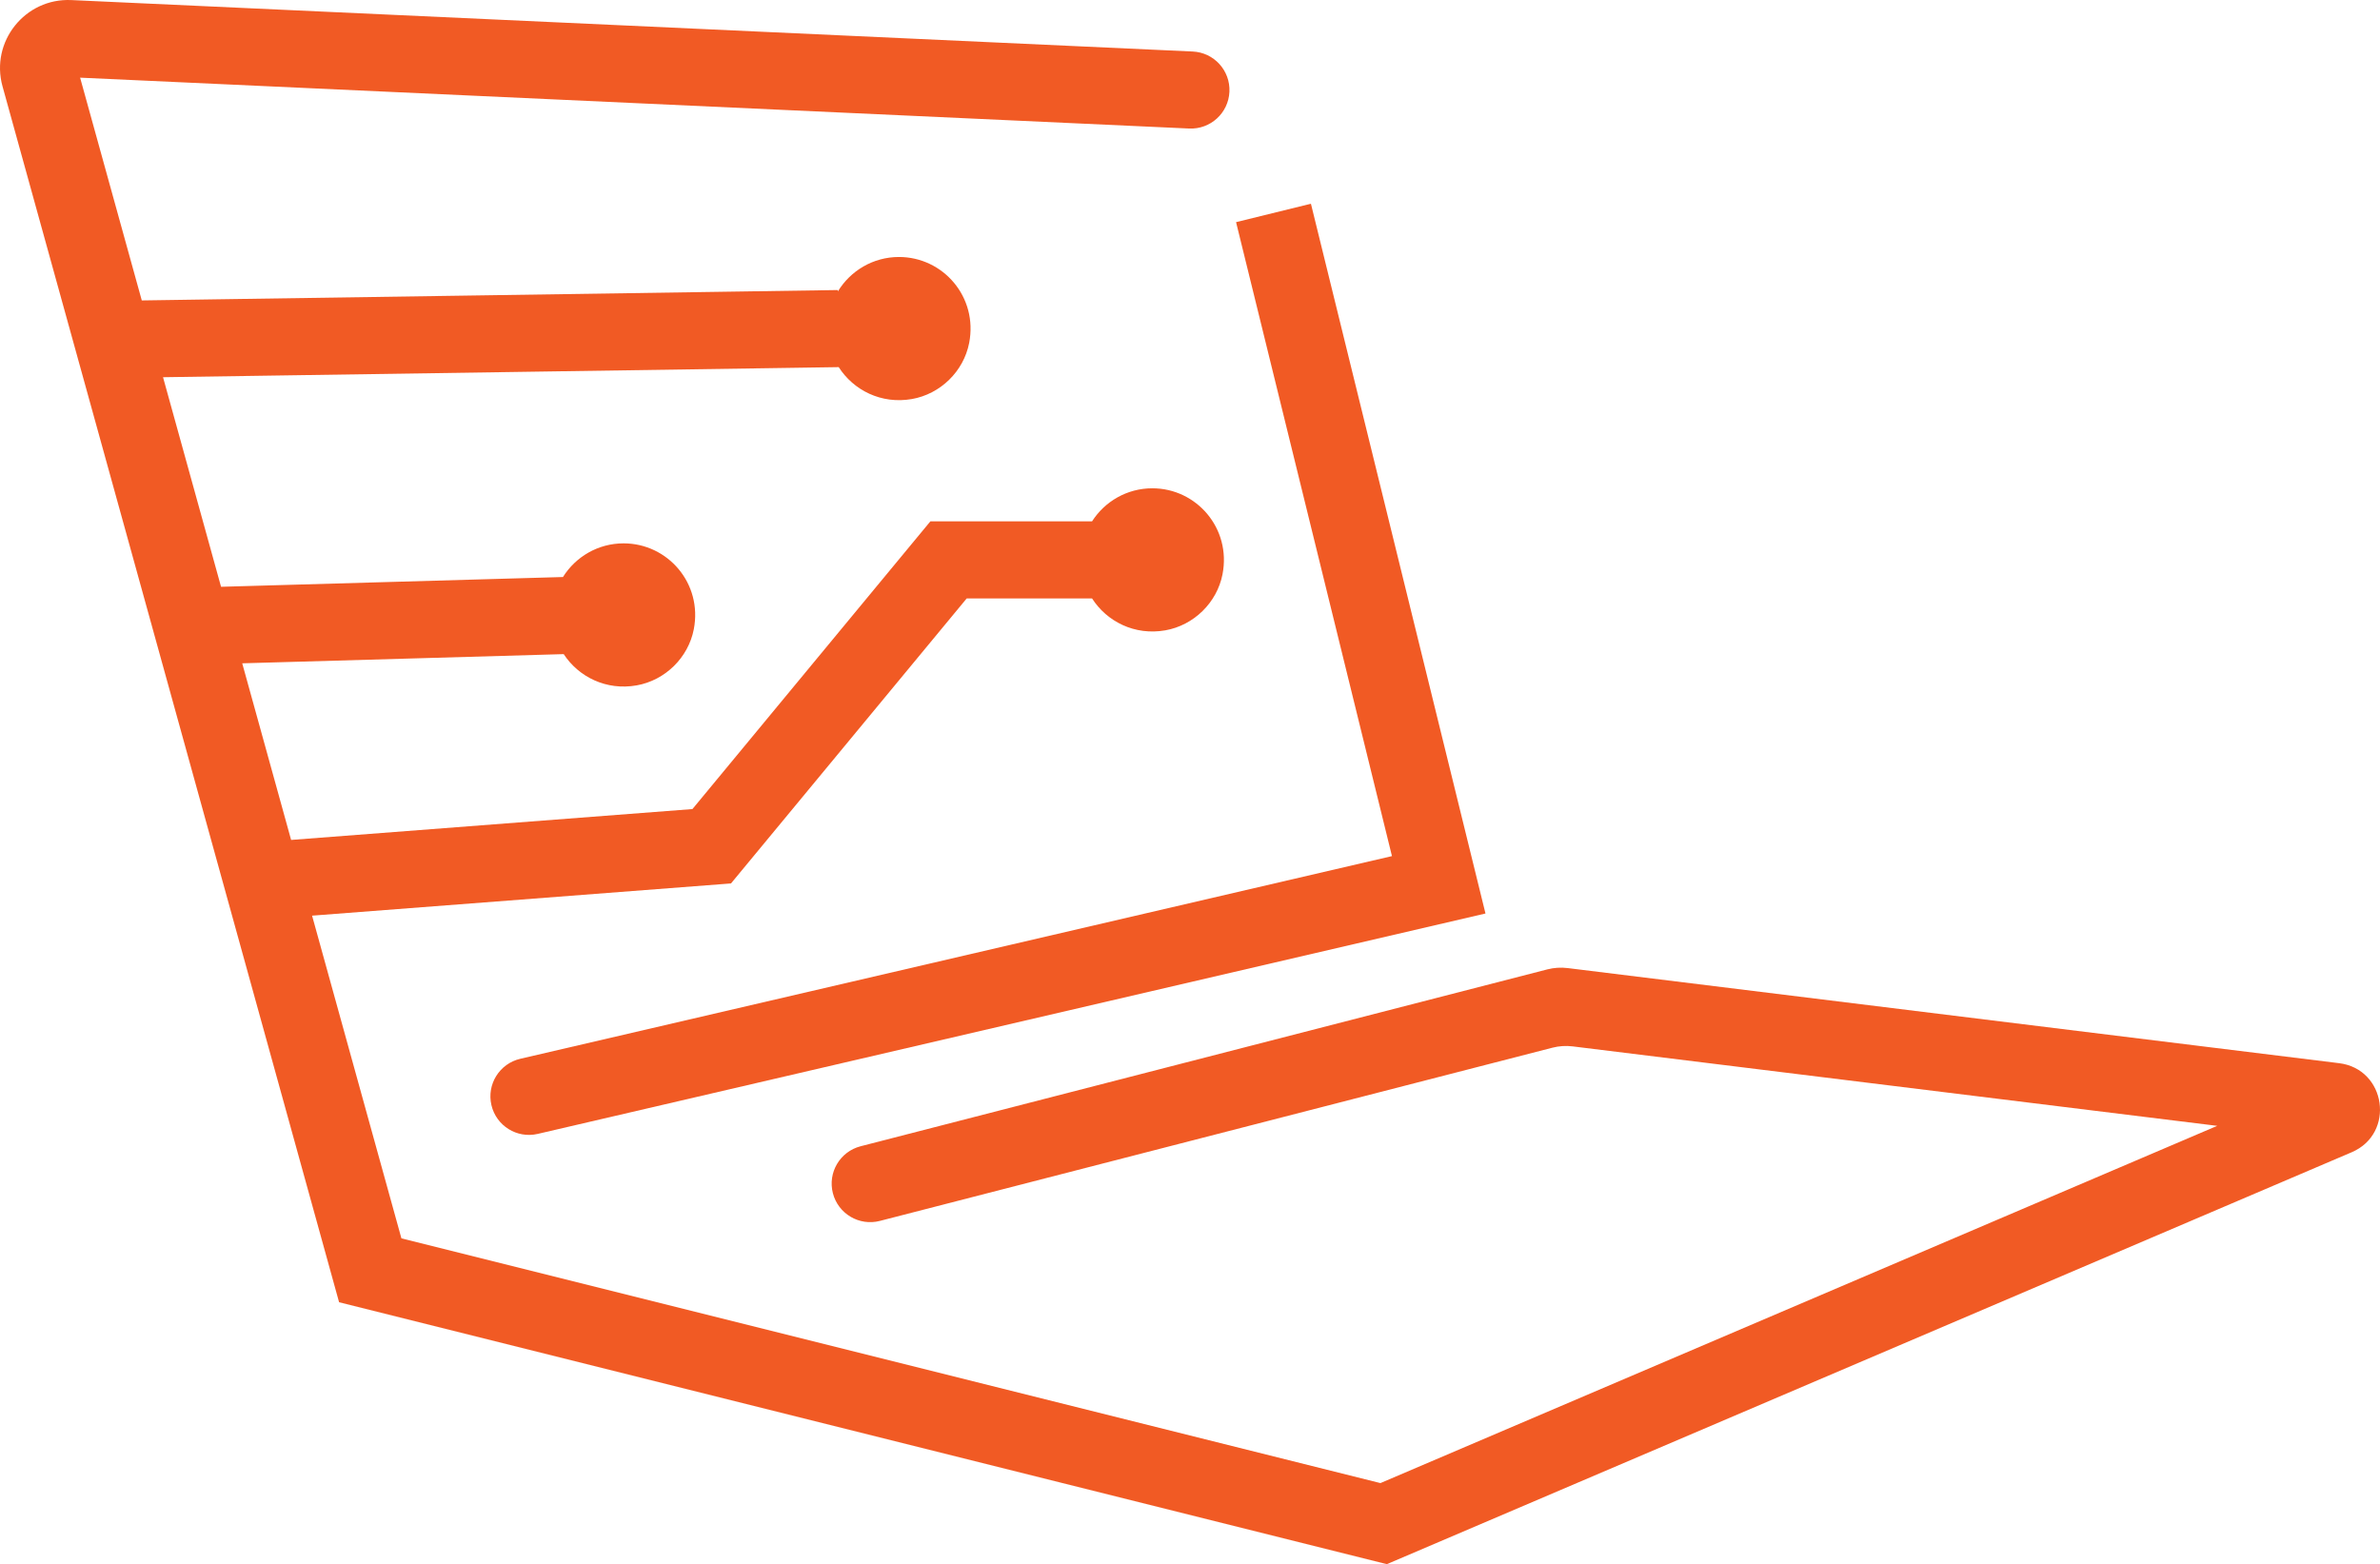 <svg version="1.1" id="图层_1" x="0px" y="0px" width="301.113px" height="197.912px" viewBox="0 0 301.113 197.912" enable-background="new 0 0 301.113 197.912" xml:space="preserve" xmlns="http://www.w3.org/2000/svg" xmlns:xlink="http://www.w3.org/1999/xlink" xmlns:xml="http://www.w3.org/XML/1998/namespace">
  <g>
    <path fill="#F15A24" d="M195.768,122.655l-86.886,22.38c-2.609,0.672-4.179,3.331-3.507,5.94v0c0.672,2.608,3.331,4.178,5.94,3.507
		l85.095-21.918c0.836-0.215,1.704-0.272,2.561-0.166l81.546,10.054l-105.868,45.203L50.786,156.688l-11.302-40.831l53-4.077
		l29.82-36.06h15.861c1.878,2.93,5.39,4.714,9.256,4.038c3.61-0.631,6.55-3.5,7.25-7.097c1.128-5.8-3.284-10.878-8.881-10.878
		c-3.205,0-6.015,1.669-7.625,4.181h-20.453l-30.106,36.407l-50.774,3.905l-6.186-22.348l40.672-1.162
		c1.895,2.891,5.393,4.636,9.235,3.954c3.599-0.639,6.526-3.504,7.224-7.092c1.128-5.8-3.284-10.877-8.881-10.877
		c-3.238,0-6.071,1.704-7.672,4.259l-43.257,1.236l-7.34-26.517l85.484-1.276c1.878,2.93,5.389,4.713,9.255,4.038
		c3.61-0.63,6.551-3.499,7.251-7.096c1.129-5.801-3.283-10.878-8.881-10.878c-3.28,0-6.145,1.75-7.734,4.361L106,36.699
		l-88.062,1.314L10.136,9.826l140.313,6.436c2.691,0.123,4.972-1.958,5.096-4.649v0c0.123-2.691-1.958-4.972-4.649-5.095
		L9.022,0.009C3.165-0.259-1.246,5.271,0.318,10.922l42.583,153.85l132.562,33.14l122.067-52.118
		c5.539-2.365,4.384-10.534-1.593-11.271l-97.608-12.034C197.472,122.383,196.603,122.44,195.768,122.655z" class="color c1"/>
    <path fill="#F15A24" d="M62.173,139.826L62.173,139.826c0.61,2.624,3.232,4.256,5.856,3.646l119.911-27.887l-22.084-89.807
		l-9.472,2.33l19.724,80.214L65.819,133.969C63.195,134.58,61.563,137.202,62.173,139.826z" class="color c1"/>
  </g>
</svg>